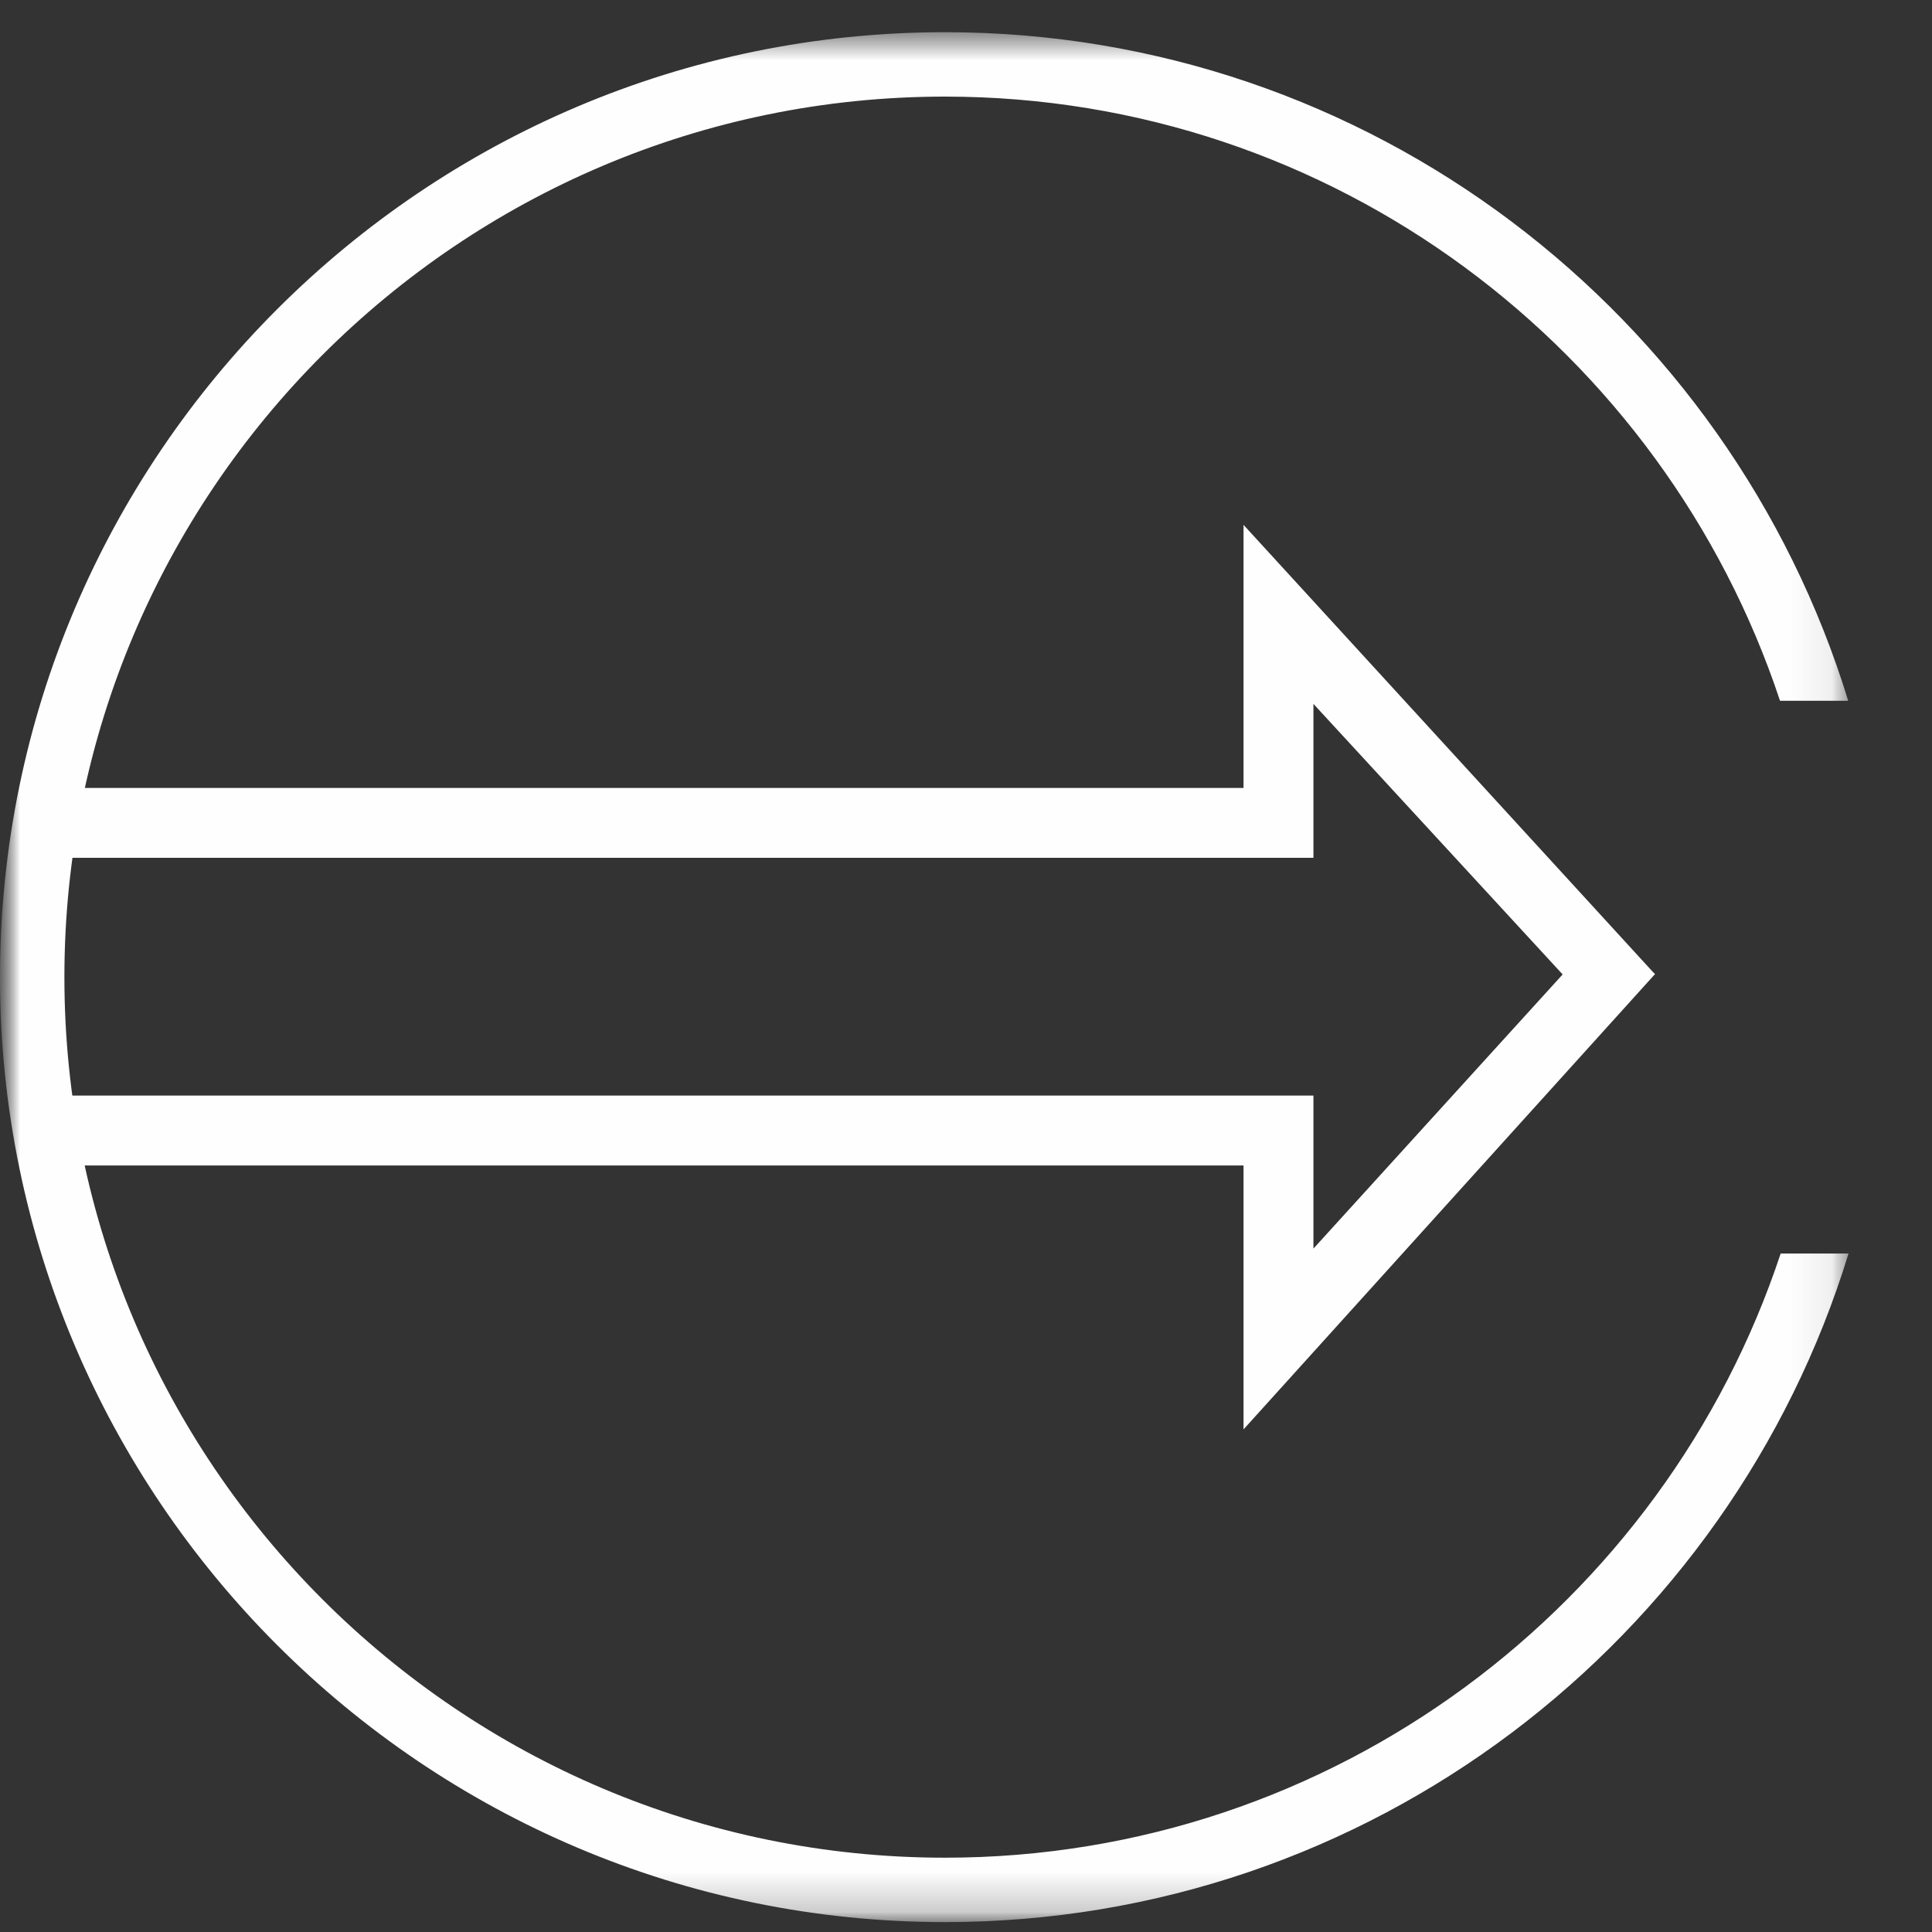 <svg width="48" height="48" viewBox="0 0 48 48" fill="none" xmlns="http://www.w3.org/2000/svg">
<rect x="0" y="0" width="48" height="48" fill="#333333" stroke="none"/>
<mask id="mask0" mask-type="alpha" maskUnits="userSpaceOnUse" x="0" y="0" width="48" height="48">
<path fill-rule="evenodd" clip-rule="evenodd" d="M0 0H48V48H0V0Z" fill="white"/>
</mask>
<g mask="url(#mask0)">
<path fill-rule="evenodd" clip-rule="evenodd" d="M39.753 23.187L41.118 24.201L30.895 35.513V28.956H1.553V27.219H32.632V31.021L39.753 23.187Z" fill="#FEFEFE"/>
<path fill-rule="evenodd" clip-rule="evenodd" d="M30.895 13.04L41.114 24.201L39.757 25.223L32.632 17.488V21.312H1.553V19.576H30.895V13.04Z" fill="#FEFEFE"/>
<mask id="mask1" mask-type="alpha" maskUnits="userSpaceOnUse" x="0" y="0" width="46" height="48">
<path fill-rule="evenodd" clip-rule="evenodd" d="M0 0.8H45.925V47.754H0V0.8Z" fill="white"/>
</mask>
<g mask="url(#mask1)">
<path fill-rule="evenodd" clip-rule="evenodd" d="M44.24 31.144C41.354 39.852 33.142 46.154 23.478 46.154C11.414 46.154 1.6 36.34 1.6 24.277C1.6 12.214 11.414 2.4 23.478 2.4C33.139 2.4 41.336 8.706 44.224 17.41H45.918C42.974 7.806 34.033 0.8 23.478 0.8C10.532 0.8 0 11.331 0 24.277C0 37.222 10.532 47.754 23.478 47.754C34.034 47.754 42.982 40.749 45.926 31.144H44.24Z" fill="#FEFEFE"/>
</g>
</g>
</svg>
